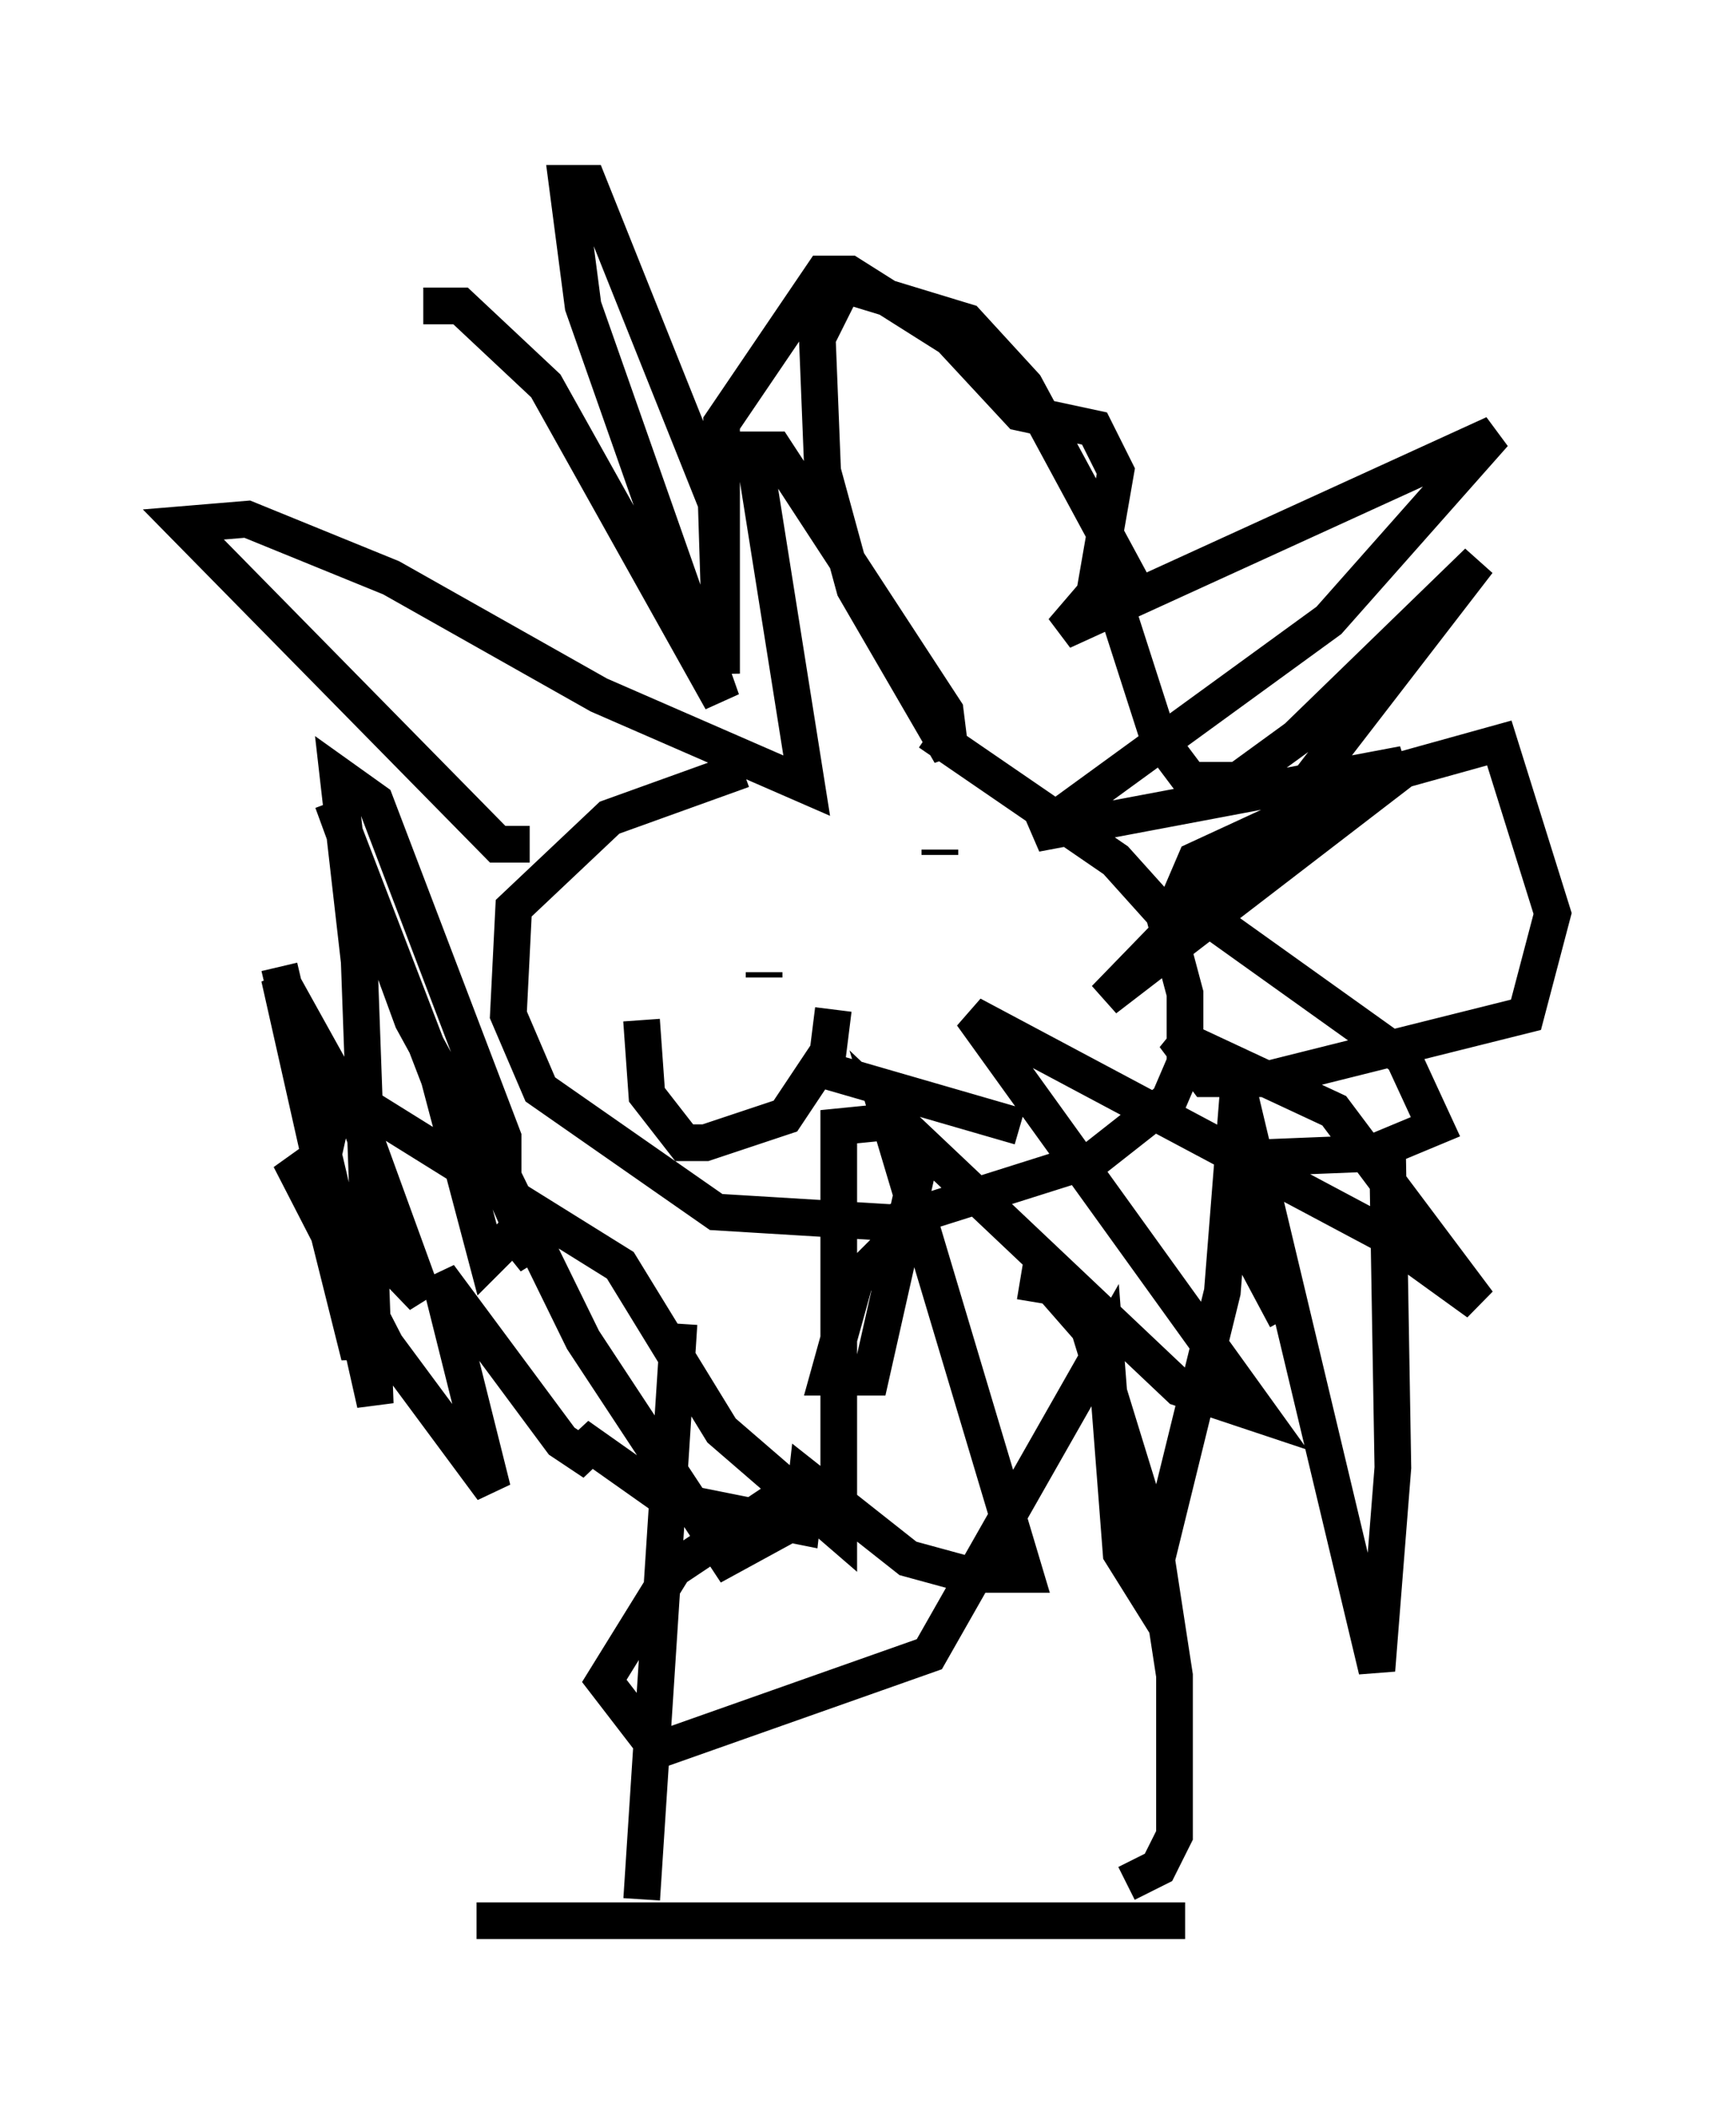 <?xml version="1.0" encoding="utf-8" ?>
<svg baseProfile="full" height="57.352" version="1.1" width="47.33" xmlns="http://www.w3.org/2000/svg" xmlns:ev="http://www.w3.org/2001/xml-events" xmlns:xlink="http://www.w3.org/1999/xlink"><defs /><rect fill="white" height="57.352" width="47.33" x="0" y="0" /><path d="M19.235, 19.67 m6.101, 0.291 l5.084, 3.486 1.307, 1.453 l0.581, 2.179 0.0, 1.888 l-0.436, 1.017 -2.034, 1.598 l-5.52, 1.743 -4.793, -0.291 l-4.793, -3.341 -0.872, -2.034 l0.145, -2.905 2.615, -2.469 l3.631, -1.307 m2.469, 6.536 l-0.145, 1.162 -1.162, 1.743 l-2.179, 0.726 -0.581, 0.0 l-1.017, -1.307 -0.145, -2.034 m4.793, 1.307 l5.52, 1.598 m-6.972, -3.922 l0.0, 0.0 m0.0, -0.145 l0.0, -0.145 m4.793, -3.341 l0.0, 0.145 m-11.184, -0.291 l-0.872, 0.0 -8.57, -8.715 l1.743, -0.145 3.922, 1.598 l5.665, 3.196 5.665, 2.469 l-1.453, -9.151 0.581, 0.0 l4.648, 7.117 0.145, 1.162 l-2.615, -4.503 -0.872, -3.196 l-0.145, -3.631 0.726, -1.453 l3.341, 1.017 1.598, 1.743 l2.905, 5.374 -0.581, 0.145 l1.307, 4.067 0.872, 1.162 l1.307, 0.0 1.598, -1.162 l4.939, -4.793 -5.374, 6.972 l-4.793, 4.939 8.134, -6.246 l2.615, -0.726 1.453, 4.648 l-0.726, 2.76 -6.972, 1.743 l-1.743, 0.0 -0.872, -1.162 l4.358, 2.034 3.922, 5.229 l-2.615, -1.888 -11.184, -5.955 l7.844, 10.894 -2.179, -0.726 l-7.989, -7.553 3.777, 12.637 l-1.598, 0.0 -1.598, -0.436 l-2.76, -2.179 -0.145, 1.307 l-3.631, -0.726 -2.469, -1.743 l0.436, 0.726 -0.872, -0.581 l-3.341, -4.503 1.453, 5.81 l-2.905, -3.922 -2.615, -5.084 l3.631, 3.777 -1.743, -4.793 l-2.179, -3.922 2.615, 11.62 l-0.436, -12.056 -0.581, -5.084 l1.017, 0.726 3.486, 9.151 l0.0, 1.307 -2.469, -4.503 l-2.179, -5.955 2.905, 7.553 l1.307, 4.939 0.726, -0.726 l0.581, 0.726 -2.179, -4.939 l3.486, 7.117 3.922, 5.955 l1.598, -0.872 0.0, -0.872 l-3.05, 2.034 -1.888, 3.05 l1.453, 1.888 7.408, -2.615 l4.793, -8.425 0.436, 5.665 l0.726, 1.162 2.034, -8.279 l0.436, -5.52 3.777, 15.832 l0.436, -5.52 -0.145, -8.57 m-19.318, 4.648 l-1.017, 15.687 m10.313, -16.849 l0.872, 0.145 1.017, 1.162 l1.743, 5.665 0.581, 3.777 l0.0, 4.358 -0.436, 0.872 l-0.872, 0.436 m1.598, 1.017 l-19.318, 0.0 m-1.453, -44.011 l1.017, 0.0 2.324, 2.179 l4.793, 8.57 -3.777, -10.749 l-0.436, -3.341 0.581, 0.0 l3.486, 8.715 0.145, 4.648 l0.0, -6.827 2.76, -4.067 l0.726, 0.0 2.76, 1.743 l1.888, 2.034 2.034, 0.436 l0.581, 1.162 -0.581, 3.341 l-0.872, 1.017 11.765, -5.374 l-4.503, 5.084 -7.989, 5.81 l10.022, -1.888 -5.665, 2.615 l-0.436, 1.017 6.101, 4.358 l0.872, 1.888 -1.743, 0.726 l-3.631, 0.145 0.145, 2.179 l1.162, 2.179 m-10.458, -2.324 l-1.307, 1.307 -0.726, 2.615 l1.162, 0.0 1.307, -5.81 l-0.726, -1.162 -1.453, 0.145 l0.0, 11.039 -3.196, -2.76 l-2.76, -4.503 -7.698, -4.793 l-0.581, 2.615 1.162, 4.648 l0.145, -0.726 -2.324, -9.877 " fill="none" stroke="black" stroke-width="1" /></svg>